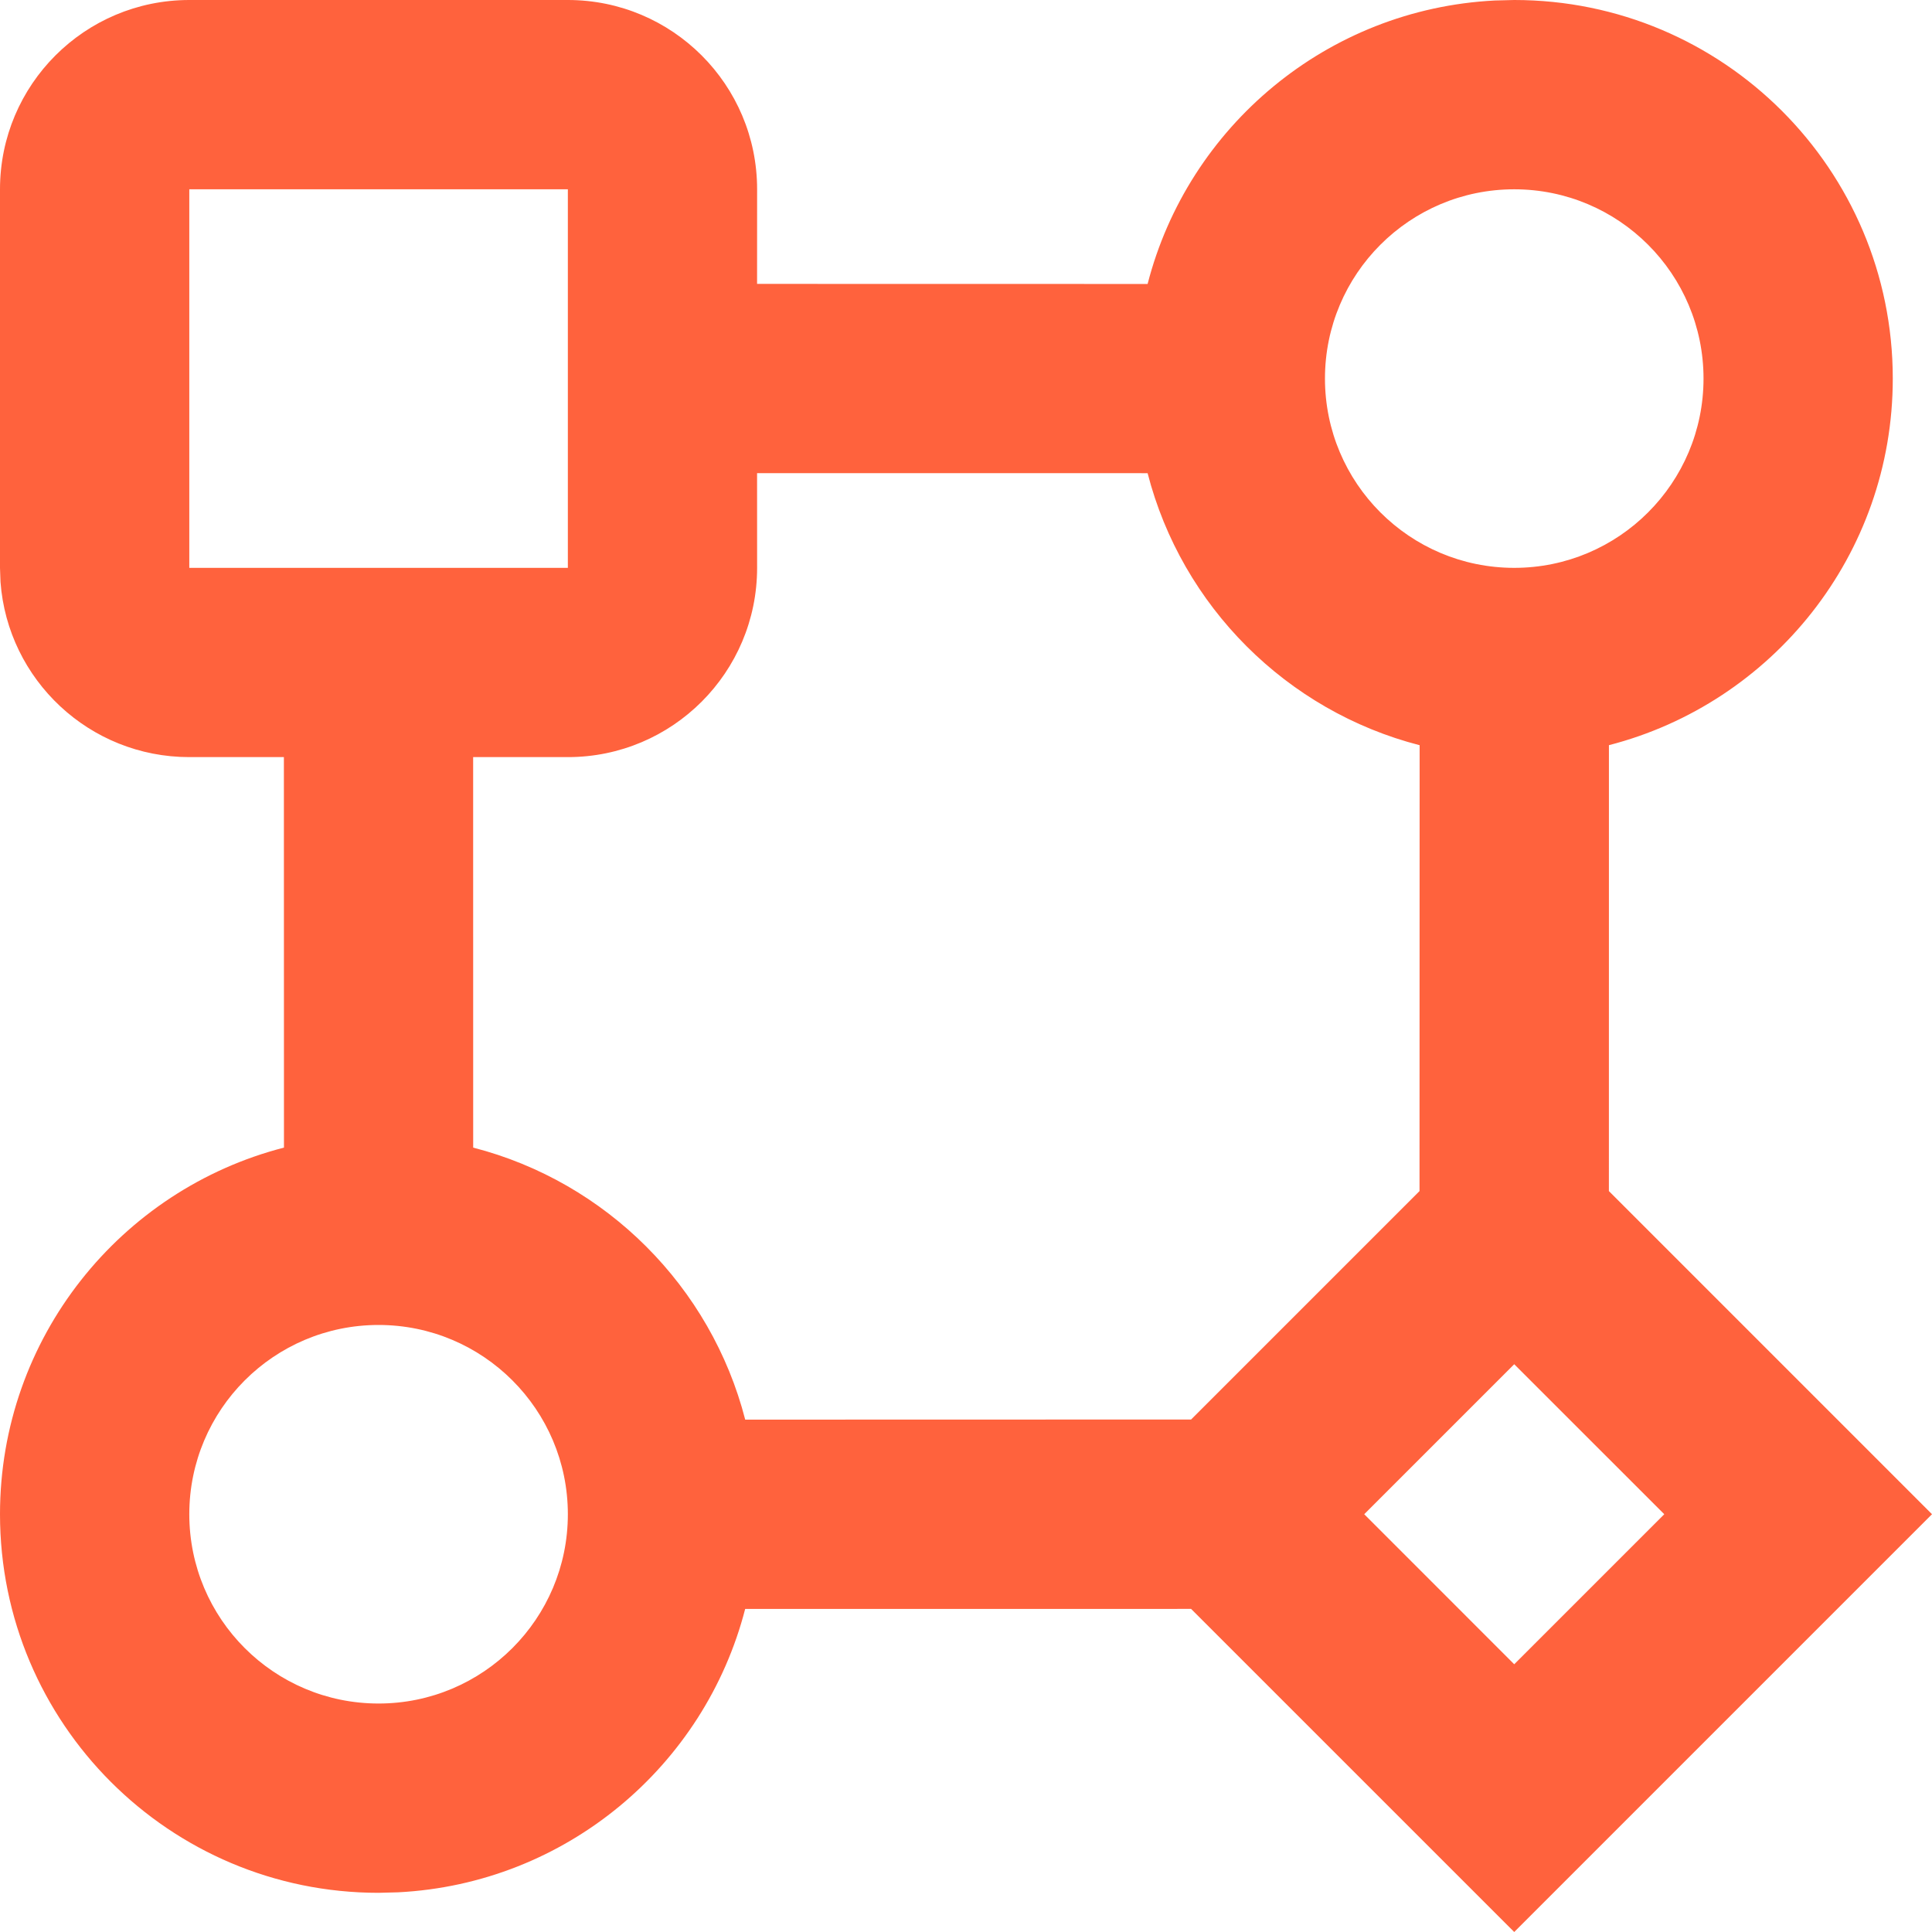 <svg width="50" height="50" viewBox="0 0 50 50" fill="none" xmlns="http://www.w3.org/2000/svg">
<g clip-path="url(#clip0_1594_25)">
<path d="M14.696 0C17.401 0 19.594 2.193 19.594 4.899L19.593 7.347L29.7 7.349C30.747 3.279 34.343 0.233 38.684 0.013L39.188 0C44.599 0 48.985 4.386 48.985 9.797C48.985 14.361 45.864 18.197 41.639 19.285L41.638 30.825L50 39.188L39.188 50L30.825 41.638L19.285 41.639C18.237 45.708 14.642 48.753 10.301 48.973L9.797 48.986C4.386 48.986 0 44.599 0 39.188C0 34.623 3.123 30.787 7.349 29.7L7.347 19.593L4.899 19.594C2.316 19.594 0.2 17.596 0.013 15.061L0 14.696V4.899C0 2.193 2.193 0 4.899 0H14.696ZM9.797 34.29C7.092 34.29 4.899 36.483 4.899 39.188C4.899 41.894 7.092 44.087 9.797 44.087C12.502 44.087 14.696 41.894 14.696 39.188C14.696 36.483 12.502 34.29 9.797 34.29ZM39.188 35.306L35.306 39.188L39.188 43.071L43.071 39.188L39.188 35.306ZM19.593 12.245L19.594 14.696C19.594 17.401 17.401 19.594 14.696 19.594L12.245 19.593L12.246 29.7C15.689 30.586 18.4 33.297 19.286 36.74L30.825 36.737L36.737 30.825L36.74 19.286C33.297 18.4 30.586 15.689 29.7 12.246L19.593 12.245ZM14.696 4.899H4.899V14.696H14.696V4.899ZM39.188 4.899C36.483 4.899 34.29 7.092 34.29 9.797C34.29 12.502 36.483 14.696 39.188 14.696C41.894 14.696 44.087 12.502 44.087 9.797C44.087 7.092 41.894 4.899 39.188 4.899Z" fill="#FF623D"/>
</g>
<defs>
<clipPath id="clip0_1594_25">
<rect width="50" height="50" fill="white"/>
</clipPath>
</defs>
</svg>
